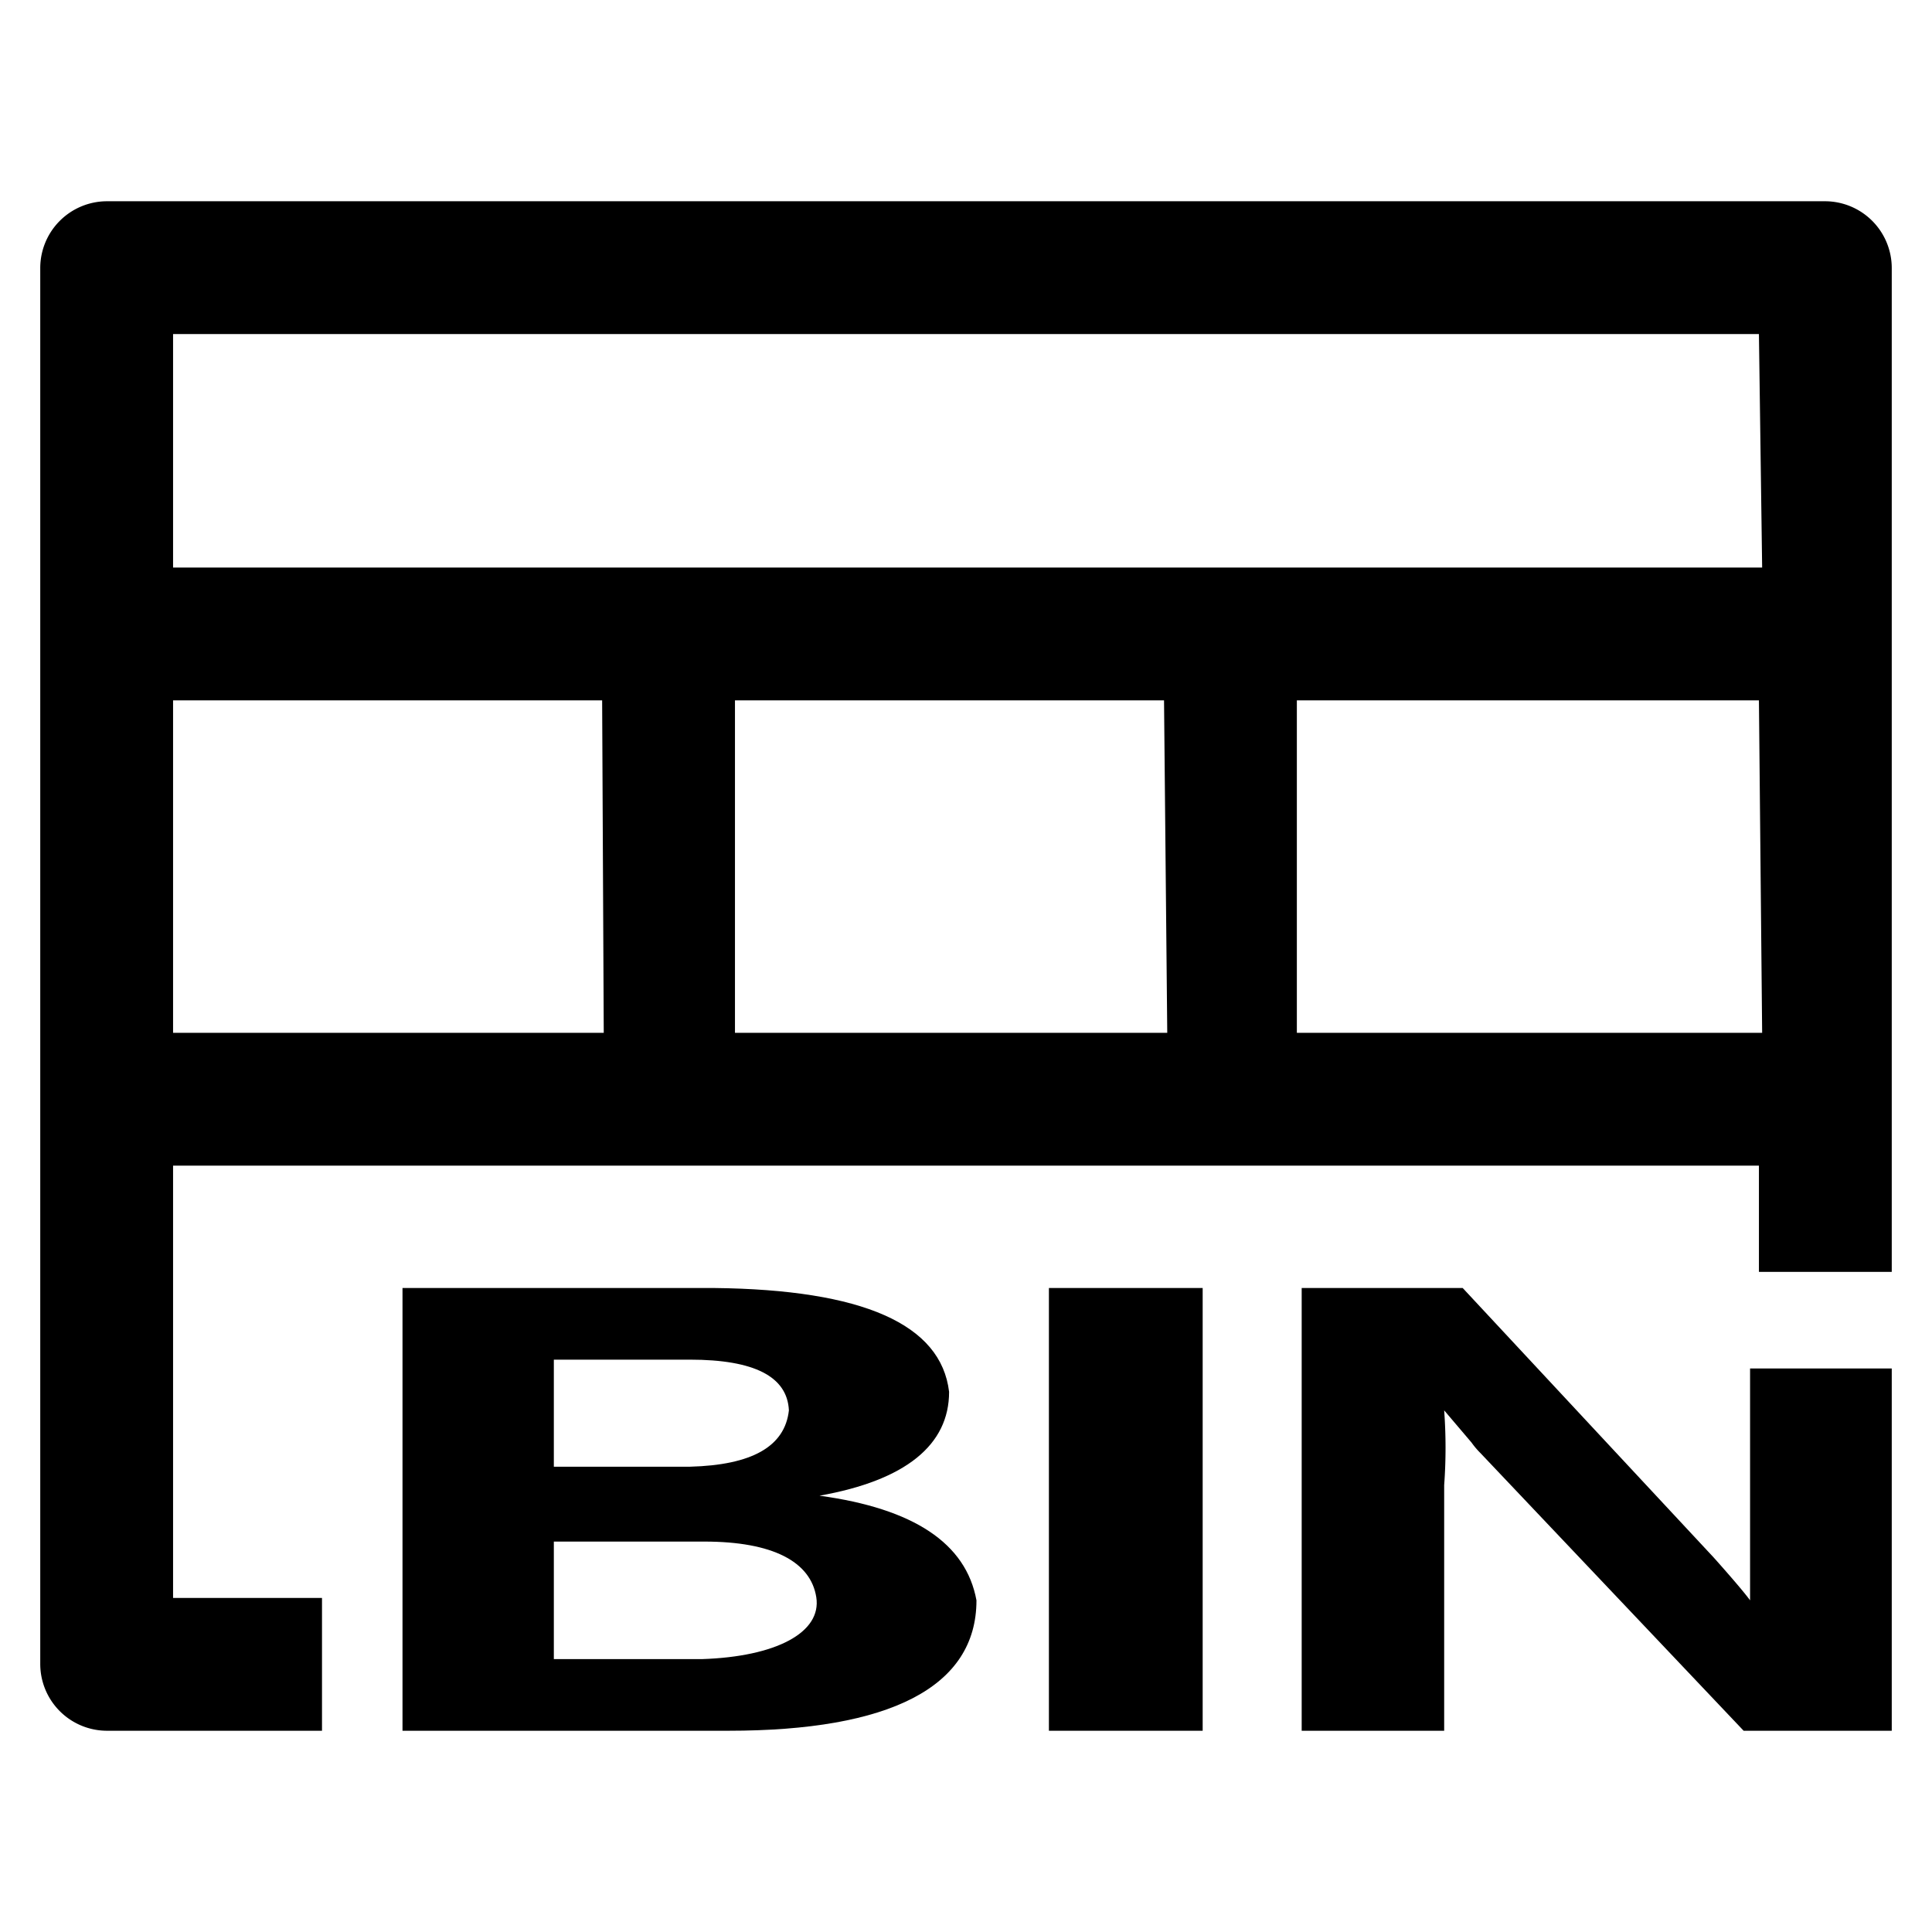 <svg id="图层_1" data-name="图层 1" xmlns="http://www.w3.org/2000/svg" viewBox="0 0 24 24"><defs> </defs><path class="cls-1" d="M10.18,18.58c1.07-.19,1.61-.63,1.61-1.29-.1-.84-1.07-1.27-2.92-1.29H5v5.5H9.05c2,0,3.08-.54,3.08-1.62C12,19.17,11.35,18.74,10.18,18.58Zm-3.3-1.69H8.57q1.2,0,1.23.63c-.05.45-.46.68-1.23.7H6.88Zm1.84,3.72H6.88V19.15H8.75c.85,0,1.32.25,1.39.69S9.64,20.58,8.72,20.61Z"/><rect class="cls-1" x="13.03" y="16" width="1.91" height="5.5"/><path class="cls-1" d="M23.5,7.89V3.33a.83.83,0,0,0-.83-.83H1.33a.83.83,0,0,0-.83.83V20.67a.83.83,0,0,0,.83.83H4V19.85H2.15V14.48H7.48v0H9.14v0H21.85V15.8H23.5V7.89Zm-16,4.94H2.15V8.7H7.48Zm7,0H9.13V8.7h5.33Zm7.39,0H16.11V8.7h5.74Zm0-5.78H2.15V4.15h19.7Z"/><path class="cls-1" d="M21.74,19.05c0,.37,0,.65,0,.83-.05-.07-.2-.25-.45-.53L18.17,16h-2v5.5h1.77V18.45a6.36,6.36,0,0,0,0-.93l.34.4a1,1,0,0,0,.11.13l3.27,3.45H23.5V17H21.74Z"/></svg>
